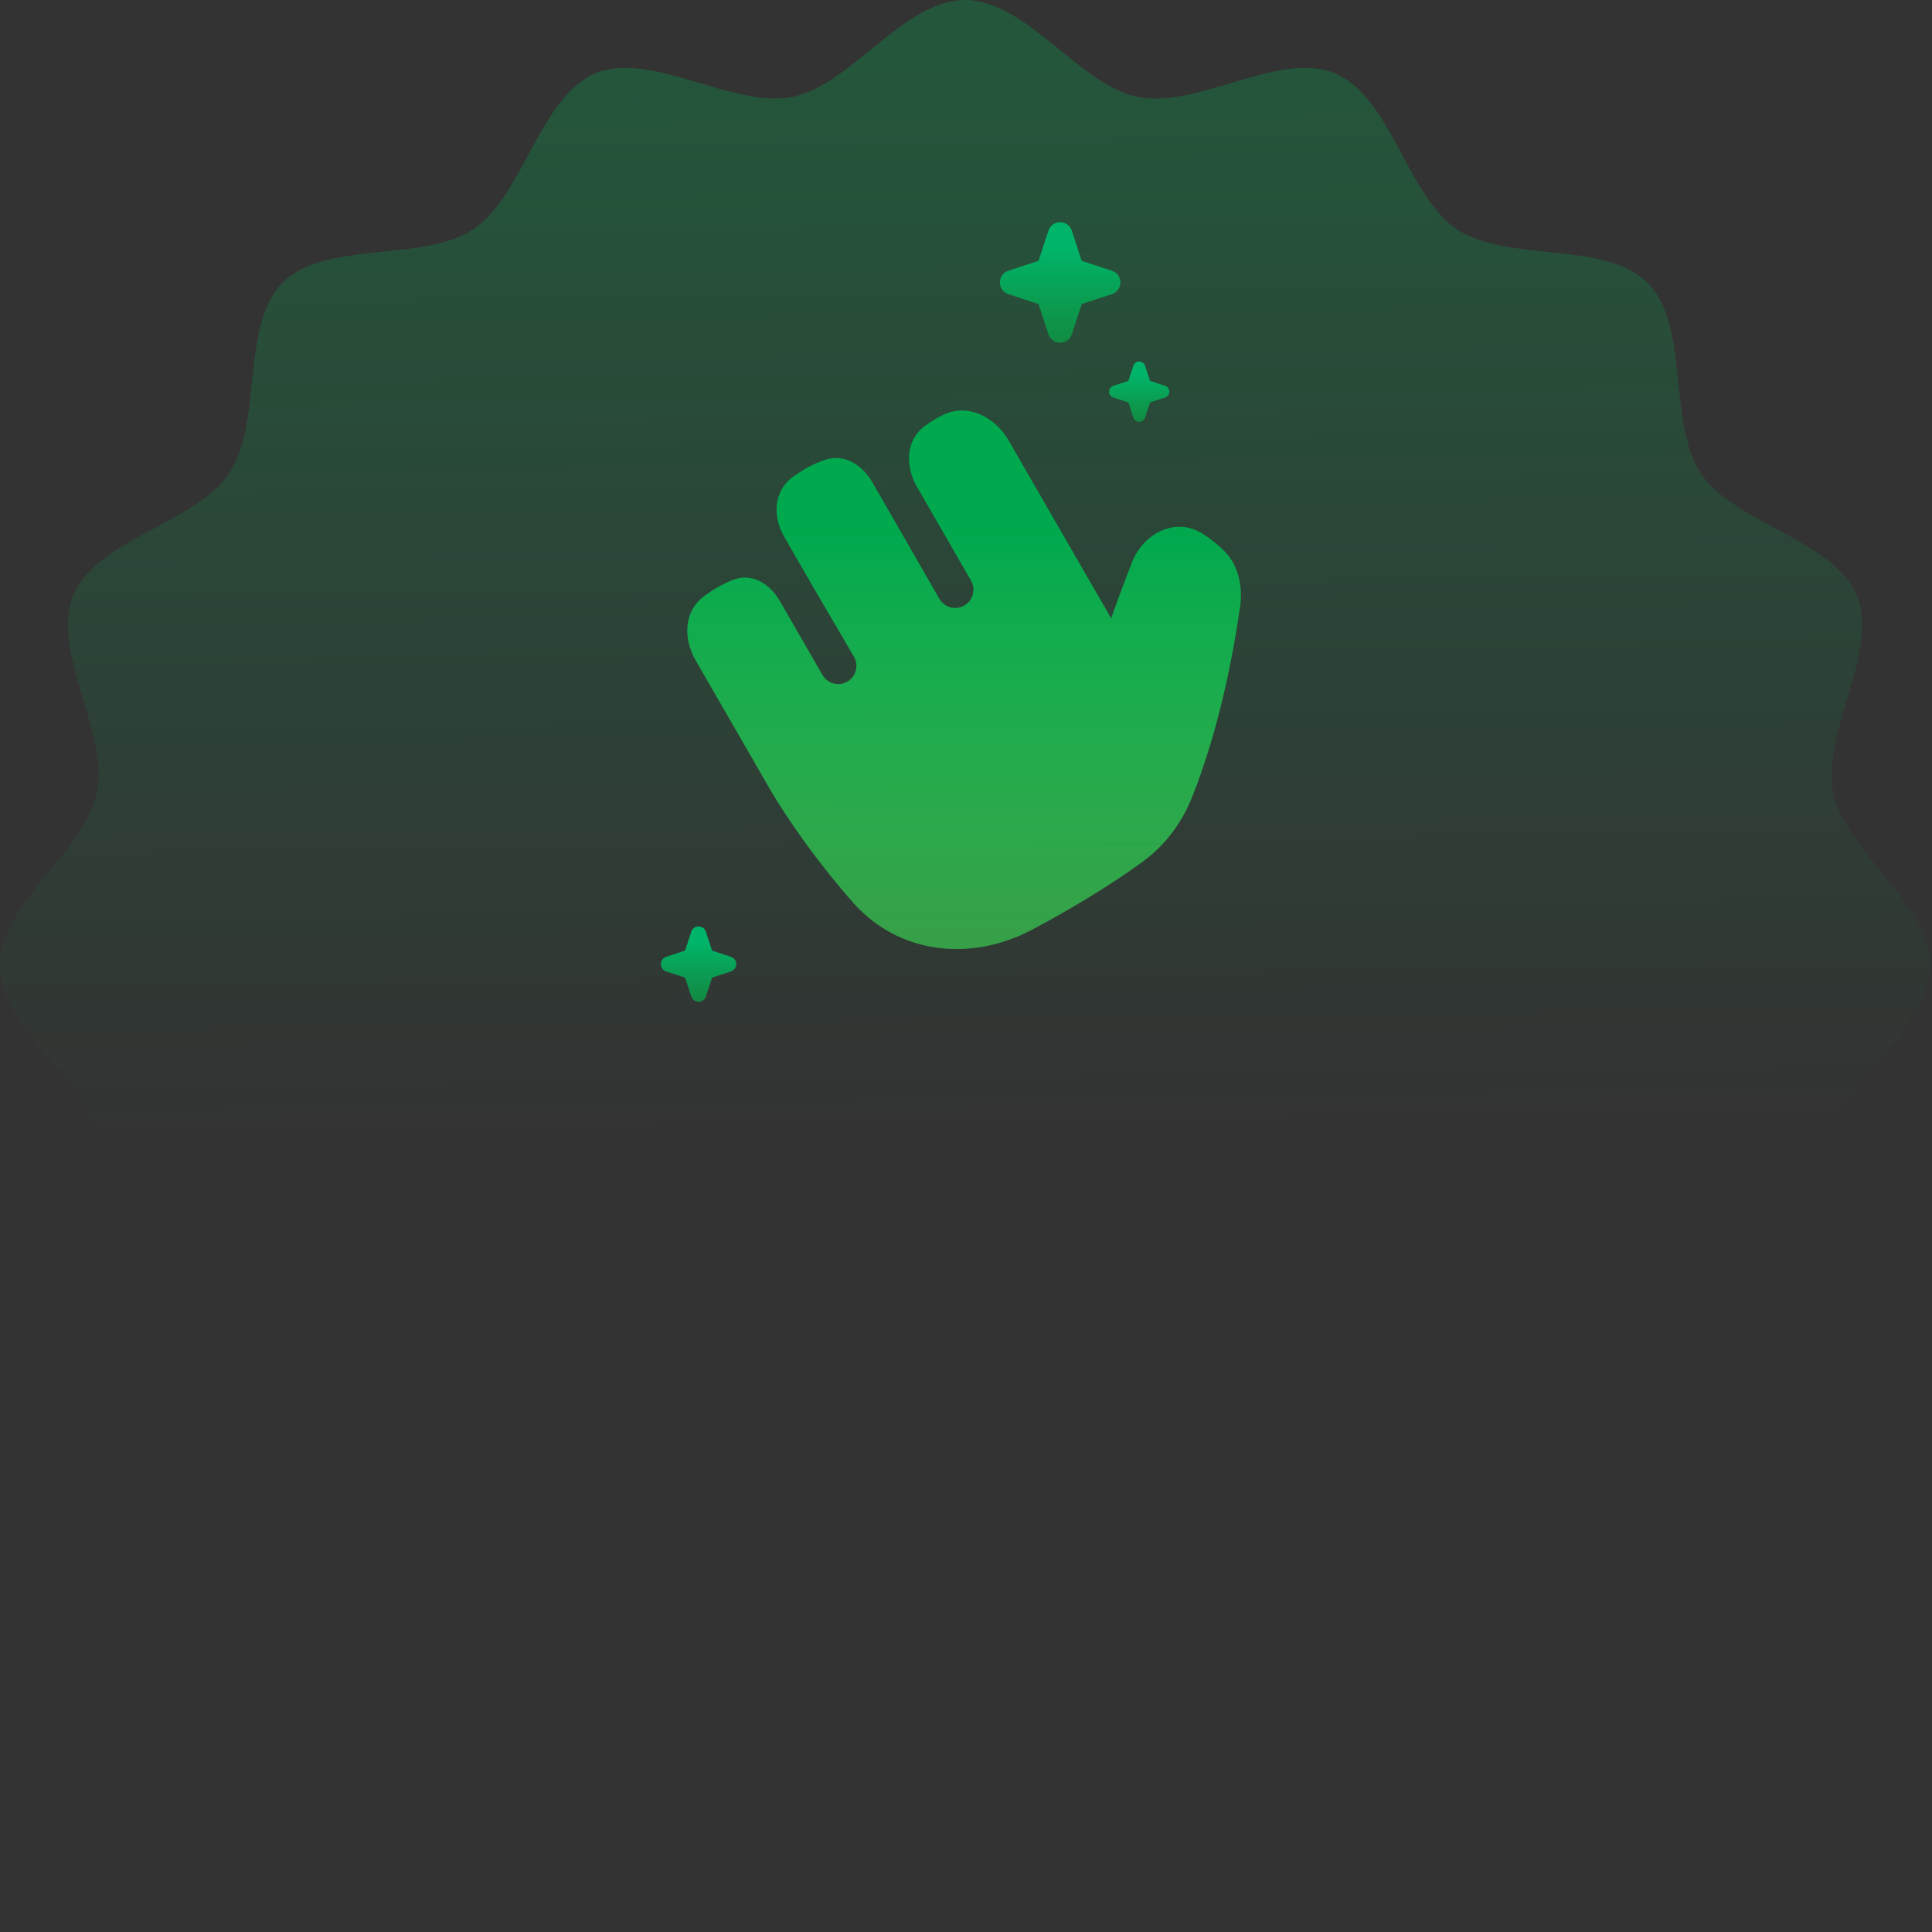 <svg width="513" height="513" viewBox="0 0 513 513" fill="none" xmlns="http://www.w3.org/2000/svg">
<rect x="0" y="0" width="513" height="513" fill="#333333" stroke="none"/>
<path opacity="0.3" d="M256.245 512.49C239.895 512.49 225.823 489.841 210.411 486.759C194.462 483.542 172.885 499.088 158.143 493.057C143.133 486.893 138.978 460.625 125.71 451.645C112.308 442.666 86.443 448.697 75.051 437.439C63.659 426.048 69.824 400.182 60.845 386.78C52 373.512 25.732 369.224 19.433 354.347C13.402 339.605 28.814 318.162 25.732 302.08C22.649 286.534 4.91196e-05 272.595 4.98343e-05 256.245C5.0549e-05 239.895 22.649 225.823 25.732 210.41C28.948 194.462 13.402 172.885 19.433 158.143C25.598 143.133 51.866 138.978 60.845 125.71C69.824 112.308 63.793 86.442 75.051 75.051C86.443 63.659 112.308 69.824 125.71 60.845C138.978 52 143.267 25.732 158.143 19.433C172.885 13.402 194.328 28.814 210.411 25.732C225.957 22.649 239.895 -1.19155e-05 256.245 -1.12008e-05C272.596 -1.04861e-05 286.668 22.649 302.08 25.732C318.028 28.948 339.605 13.402 354.347 19.433C369.358 25.598 373.512 51.865 386.78 60.845C400.182 69.824 426.048 63.793 437.439 75.051C448.831 86.442 442.666 112.308 451.645 125.71C460.491 138.978 486.759 143.267 493.057 158.143C499.088 172.885 483.676 194.328 486.759 210.41C489.841 225.957 512.49 239.895 512.49 256.245C512.49 272.596 489.841 286.668 486.759 302.08C483.542 318.028 499.088 339.605 493.057 354.347C486.893 369.358 460.625 373.512 451.645 386.78C442.666 400.182 448.697 426.048 437.439 437.439C426.048 448.831 400.182 442.666 386.78 451.645C373.512 460.491 369.223 486.759 354.347 493.057C339.605 499.088 318.162 483.676 302.08 486.759C286.534 489.841 272.596 512.49 256.245 512.49Z" fill="url(#paint0_linear_7183_1900)"/>
<path d="M267.799 116.924C264.453 111.12 257.439 106.931 250.623 110.077C249.978 110.374 249.333 110.704 248.702 111.069C247.524 111.75 246.473 112.451 245.54 113.146C240.162 117.156 240.547 124.185 243.463 129.243L257.832 154.167C259.169 156.486 258.375 159.447 256.052 160.79C253.727 162.135 250.753 161.331 249.417 158.998C244.776 150.888 236.461 136.377 231.587 127.995C229.229 123.939 224.68 120.393 219.335 122.033C217.721 122.528 215.918 123.278 213.983 124.396C212.663 125.159 211.498 125.932 210.475 126.687C205.267 130.527 205.248 137.234 208.1 142.27C213.077 151.054 221.352 165.201 226.732 174.347C228.096 176.667 227.312 179.656 224.987 181C222.679 182.334 219.728 181.543 218.396 179.231L207.056 159.562C204.731 155.531 200.16 151.939 194.843 153.905C193.511 154.397 192.031 155.079 190.414 156.014C189.088 156.78 187.904 157.582 186.854 158.381C181.336 162.58 181.582 169.907 184.654 175.235C188.996 182.766 196.035 194.974 203.802 208.449C209.379 218.165 217.866 229.902 226.571 239.725C238.781 253.504 257.986 255.37 273.99 246.892C276.896 245.353 280.006 243.638 283.294 241.737C292.545 236.388 299.115 231.966 303.598 228.665C309.416 224.38 313.764 218.529 316.443 211.869C323.991 193.103 327.706 172.13 329.254 161.291C329.991 156.126 329.109 150.363 325.098 146.333C323.247 144.474 321.283 142.962 319.369 141.738C315.738 139.415 311.713 139.409 308.274 140.962C304.877 142.496 302.068 145.529 300.583 149.31C298.573 154.43 296.837 159.151 295.605 162.593C295.403 163.155 295.215 163.684 295.041 164.175L267.799 116.924Z" fill="white" fill-opacity="0.01"/>
<path d="M267.799 116.924C264.453 111.12 257.439 106.931 250.623 110.077C249.978 110.374 249.333 110.704 248.702 111.069C247.524 111.75 246.473 112.451 245.54 113.146C240.162 117.156 240.547 124.185 243.463 129.243L257.832 154.167C259.169 156.486 258.375 159.447 256.052 160.79C253.727 162.135 250.753 161.331 249.417 158.998C244.776 150.888 236.461 136.377 231.587 127.995C229.229 123.939 224.68 120.393 219.335 122.033C217.721 122.528 215.918 123.278 213.983 124.396C212.663 125.159 211.498 125.932 210.475 126.687C205.267 130.527 205.248 137.234 208.1 142.27C213.077 151.054 221.352 165.201 226.732 174.347C228.096 176.667 227.312 179.656 224.987 181C222.679 182.334 219.728 181.543 218.396 179.231L207.056 159.562C204.731 155.531 200.16 151.939 194.843 153.905C193.511 154.397 192.031 155.079 190.414 156.014C189.088 156.78 187.904 157.582 186.854 158.381C181.336 162.58 181.582 169.907 184.654 175.235C188.996 182.766 196.035 194.974 203.802 208.449C209.379 218.165 217.866 229.902 226.571 239.725C238.781 253.504 257.986 255.37 273.99 246.892C276.896 245.353 280.006 243.638 283.294 241.737C292.545 236.388 299.115 231.966 303.598 228.665C309.416 224.38 313.764 218.529 316.443 211.869C323.991 193.103 327.706 172.13 329.254 161.291C329.991 156.126 329.109 150.363 325.098 146.333C323.247 144.474 321.283 142.962 319.369 141.738C315.738 139.415 311.713 139.409 308.274 140.962C304.877 142.496 302.068 145.529 300.583 149.31C298.573 154.43 296.837 159.151 295.605 162.593C295.403 163.155 295.215 163.684 295.041 164.175L267.799 116.924Z" fill="url(#paint1_linear_7183_1900)"/>
<path d="M187.429 247.403C186.814 245.532 184.167 245.532 183.552 247.403L181.904 252.414L176.893 254.061C175.022 254.677 175.022 257.323 176.893 257.939L181.904 259.586L183.552 264.597C184.167 266.468 186.814 266.468 187.429 264.597L189.077 259.586L194.087 257.939C195.958 257.323 195.958 254.677 194.087 254.061L189.077 252.414L187.429 247.403Z" fill="url(#paint2_linear_7183_1900)"/>
<path d="M304.041 97.123C303.549 95.626 301.432 95.626 300.939 97.123L299.621 101.131L295.613 102.449C294.116 102.941 294.116 105.059 295.613 105.551L299.621 106.869L300.939 110.877C301.432 112.374 303.549 112.374 304.041 110.877L305.359 106.869L309.368 105.551C310.864 105.059 310.864 102.941 309.368 102.449L305.359 101.131L304.041 97.123Z" fill="url(#paint3_linear_7183_1900)"/>
<path d="M284.592 61.245C283.608 58.252 279.373 58.252 278.388 61.245L275.752 69.262L267.735 71.898C264.742 72.883 264.742 77.117 267.735 78.102L275.752 80.738L278.388 88.755C279.373 91.748 283.608 91.748 284.592 88.755L287.229 80.738L295.245 78.102C298.239 77.117 298.239 72.883 295.245 71.898L287.229 69.262L284.592 61.245Z" fill="url(#paint4_linear_7183_1900)"/>
<defs>
<linearGradient id="paint0_linear_7183_1900" x1="256.245" y1="15.124" x2="259.742" y2="300.64" gradientUnits="userSpaceOnUse">
<stop stop-color="#00A84E"/>
<stop offset="1" stop-color="#00A84E" stop-opacity="0"/>
</linearGradient>
<linearGradient id="paint1_linear_7183_1900" x1="255.99" y1="109" x2="255.99" y2="252" gradientUnits="userSpaceOnUse">
<stop offset="0.214" stop-color="#00A84E"/>
<stop offset="1" stop-color="#3BE756" stop-opacity="0.58"/>
</linearGradient>
<linearGradient id="paint2_linear_7183_1900" x1="185.49" y1="246" x2="185.49" y2="266" gradientUnits="userSpaceOnUse">
<stop offset="0.214" stop-color="#00B569"/>
<stop offset="1" stop-color="#0C9A45" stop-opacity="0.82"/>
</linearGradient>
<linearGradient id="paint3_linear_7183_1900" x1="302.49" y1="96" x2="302.49" y2="112" gradientUnits="userSpaceOnUse">
<stop offset="0.214" stop-color="#00B569"/>
<stop offset="1" stop-color="#0C9A45" stop-opacity="0.82"/>
</linearGradient>
<linearGradient id="paint4_linear_7183_1900" x1="281.49" y1="59" x2="281.49" y2="91" gradientUnits="userSpaceOnUse">
<stop offset="0.214" stop-color="#00B569"/>
<stop offset="1" stop-color="#0C9A45" stop-opacity="0.82"/>
</linearGradient>
</defs>
</svg>
